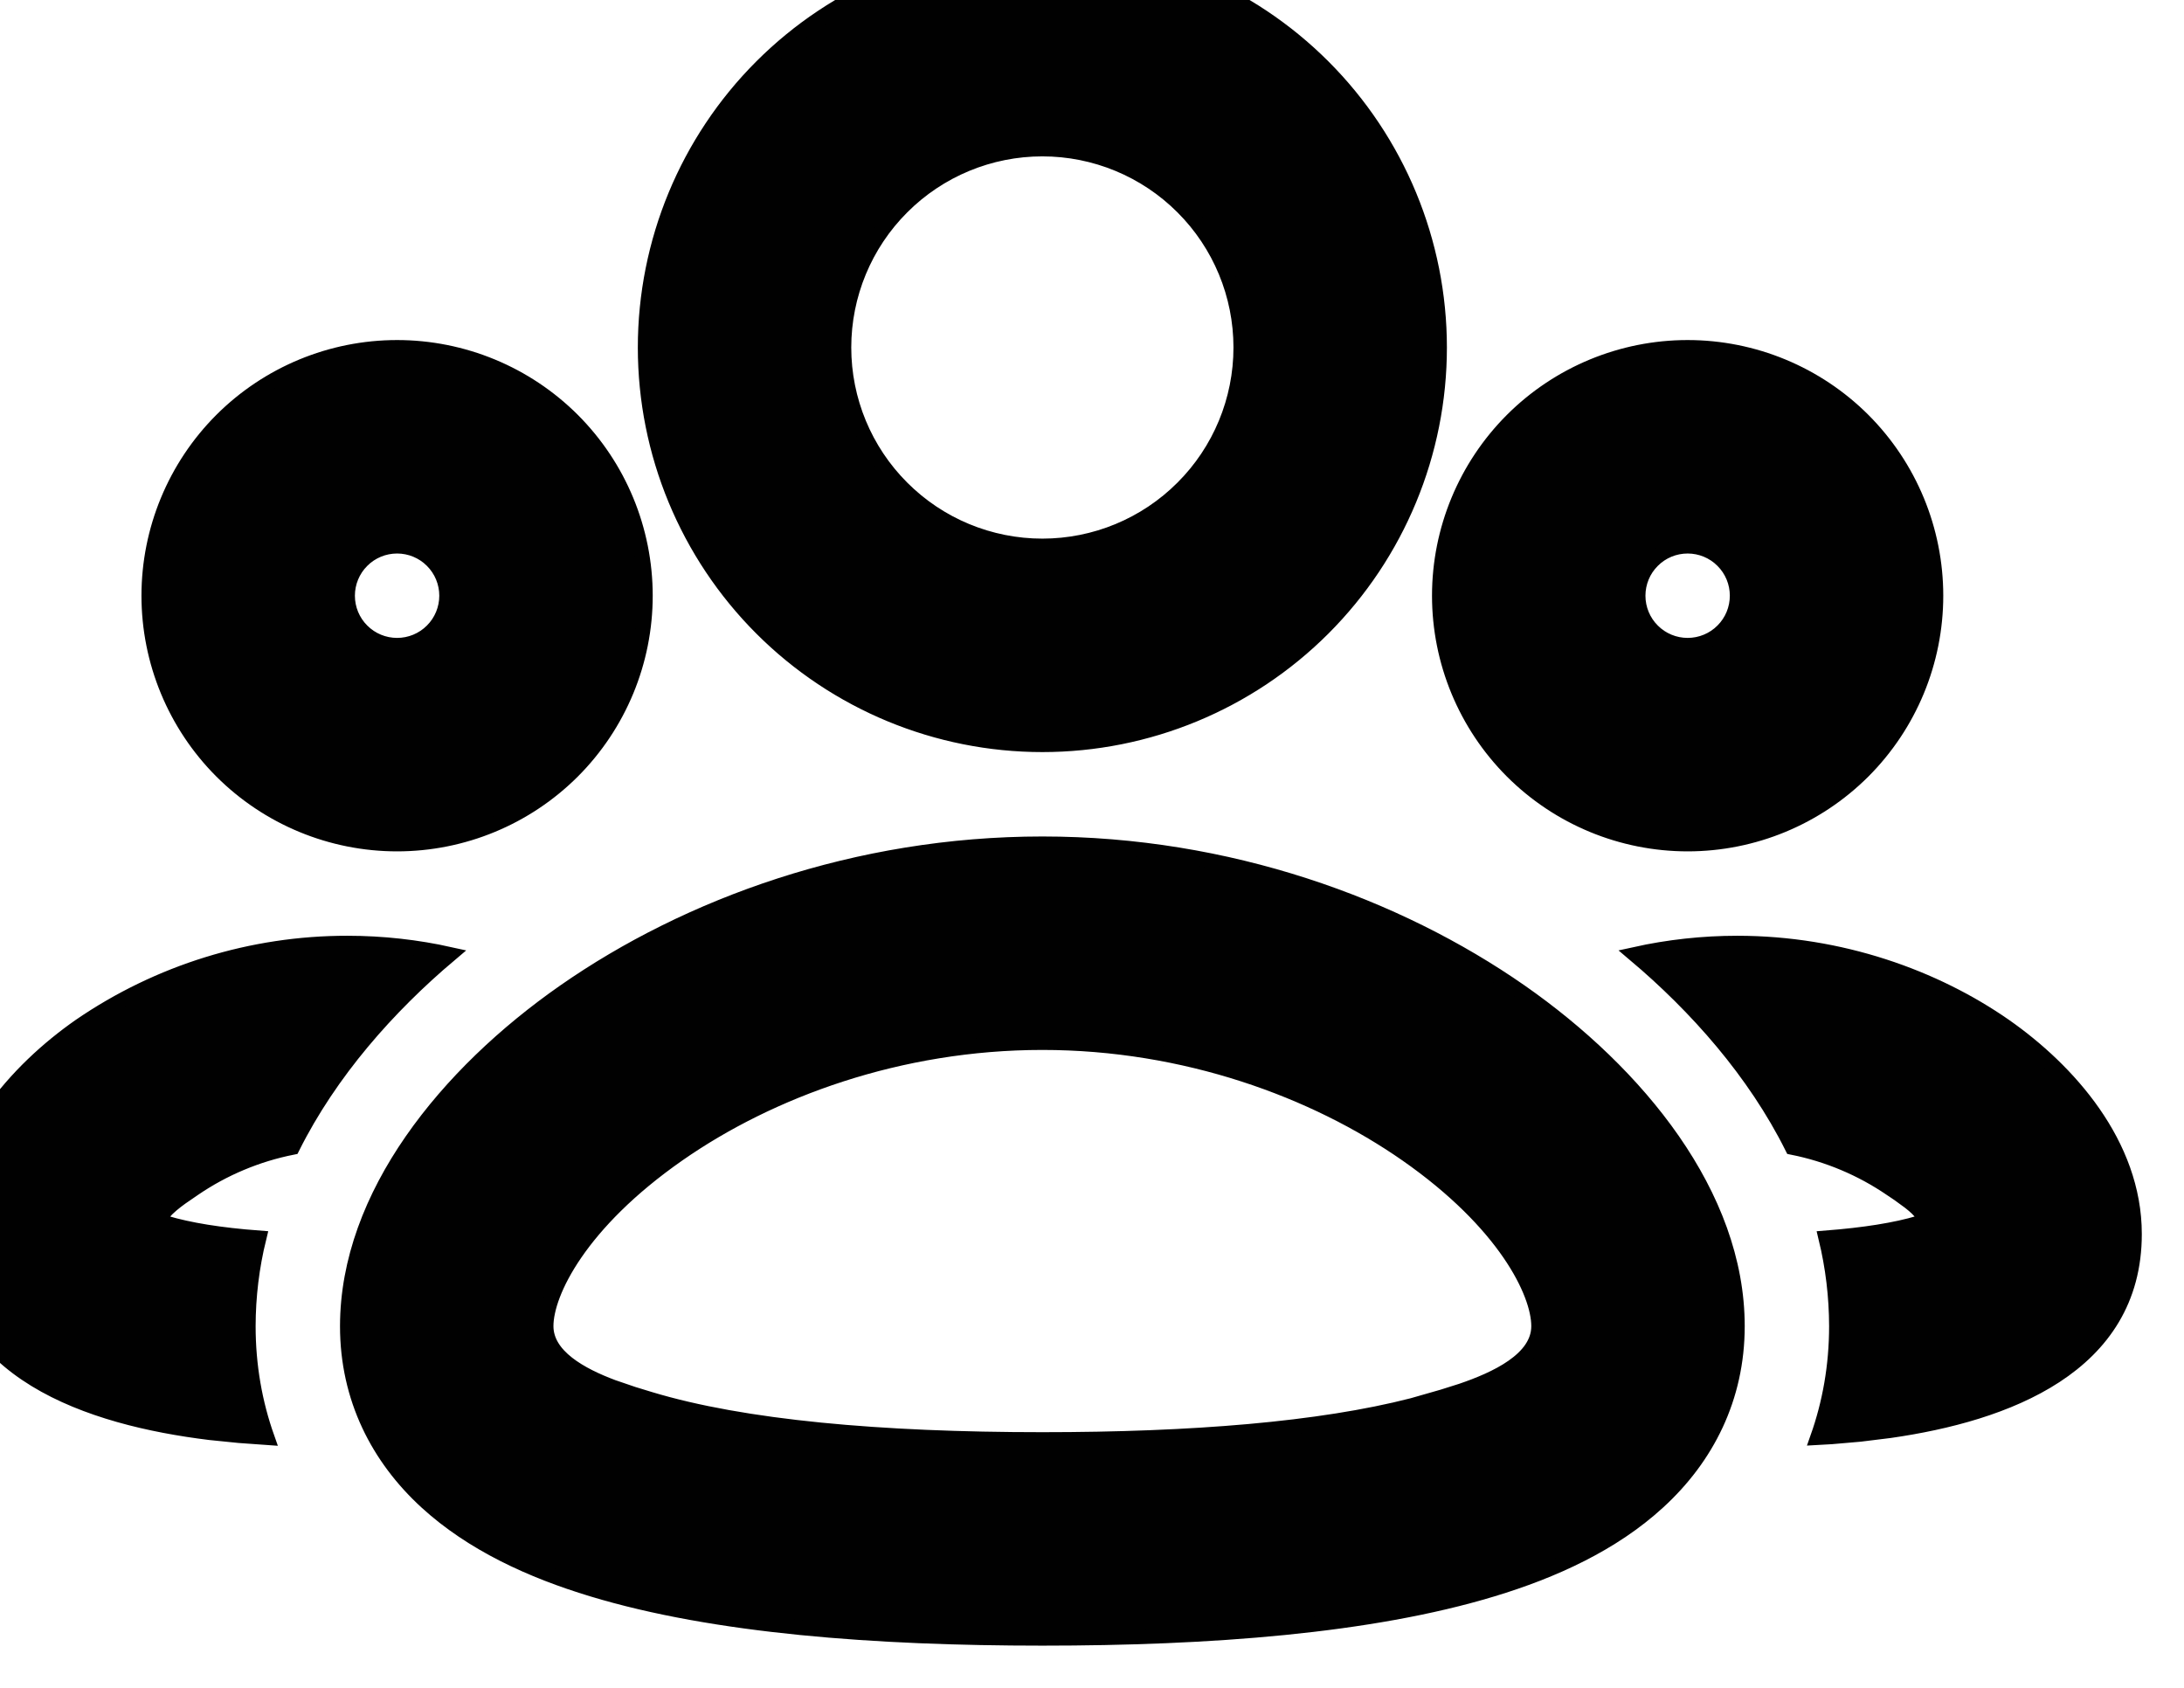 <svg width="44" height="34" viewBox="0 0 44 34" fill="none" xmlns="http://www.w3.org/2000/svg" xmlns:xlink="http://www.w3.org/1999/xlink">
<path d="M21,17C24.746,17 28.14,18.24 30.63,19.974C32.996,21.624 35,24.076 35,26.714C35,28.162 34.382,29.362 33.408,30.254C32.492,31.096 31.296,31.642 30.064,32.014C27.602,32.76 24.36,33 21,33C17.64,33 14.398,32.76 11.936,32.014C10.704,31.642 9.508,31.096 8.59,30.254C7.62,29.364 7,28.164 7,26.716C7,24.078 9.004,21.626 11.37,19.976C13.86,18.24 17.254,17 21,17ZM21,21C18.12,21 15.514,21.96 13.66,23.254C11.682,24.634 11,26.038 11,26.714C11,27.322 11.704,27.702 12.344,27.942L12.754,28.082L13.094,28.186C14.974,28.754 17.734,29 21,29C24.016,29 26.598,28.79 28.456,28.312L29.064,28.138L29.444,28.018C30.13,27.784 31,27.39 31,26.714C31,26.038 30.318,24.634 28.34,23.254C26.488,21.962 23.88,21 21,21ZM35,19C37.088,19 38.984,19.69 40.386,20.666C41.666,21.56 43,23.046 43,24.858C43,27.528 40.406,28.484 38.074,28.818L37.474,28.892L36.896,28.942C36.804,28.948 36.712,28.953 36.62,28.958C36.864,28.268 37,27.518 37,26.714C36.999,26.116 36.927,25.519 36.786,24.938C37.558,24.878 38.192,24.778 38.664,24.636C38.872,24.572 38.684,24.376 38.464,24.206L38.25,24.05L38.098,23.948C37.498,23.538 36.821,23.254 36.108,23.112C35.348,21.592 34.18,20.276 32.936,19.226C33.614,19.076 34.306,19 35,19ZM7,19C7.714,19 8.406,19.08 9.064,19.226C7.82,20.276 6.652,21.592 5.892,23.112C5.179,23.254 4.502,23.538 3.902,23.948L3.646,24.124C3.392,24.308 3.094,24.564 3.336,24.636C3.808,24.778 4.442,24.88 5.216,24.938C5.073,25.519 5.001,26.115 5,26.714C5,27.518 5.136,28.268 5.38,28.958L4.82,28.918L4.228,28.858C1.824,28.564 -1,27.644 -1,24.858C-1,23.048 0.332,21.56 1.614,20.666C3.2,19.579 5.078,18.998 7,19ZM34,7C35.326,7 36.598,7.527 37.536,8.464C38.473,9.402 39,10.674 39,12C39,13.326 38.473,14.598 37.536,15.536C36.598,16.473 35.326,17 34,17C32.674,17 31.402,16.473 30.464,15.536C29.527,14.598 29,13.326 29,12C29,10.674 29.527,9.402 30.464,8.464C31.402,7.527 32.674,7 34,7ZM8,7C9.326,7 10.598,7.527 11.536,8.464C12.473,9.402 13,10.674 13,12C13,13.326 12.473,14.598 11.536,15.536C10.598,16.473 9.326,17 8,17C6.674,17 5.402,16.473 4.464,15.536C3.527,14.598 3,13.326 3,12C3,10.674 3.527,9.402 4.464,8.464C5.402,7.527 6.674,7 8,7ZM21,-1C23.122,-1 25.157,-0.157 26.657,1.343C28.157,2.843 29,4.878 29,7C29,9.122 28.157,11.157 26.657,12.657C25.157,14.157 23.122,15 21,15C18.878,15 16.843,14.157 15.343,12.657C13.843,11.157 13,9.122 13,7C13,4.878 13.843,2.843 15.343,1.343C16.843,-0.157 18.878,-1 21,-1ZM34,11C33.735,11 33.48,11.105 33.293,11.293C33.105,11.48 33,11.735 33,12C33,12.265 33.105,12.52 33.293,12.707C33.48,12.895 33.735,13 34,13C34.265,13 34.52,12.895 34.707,12.707C34.895,12.52 35,12.265 35,12C35,11.735 34.895,11.48 34.707,11.293C34.52,11.105 34.265,11 34,11ZM8,11C7.735,11 7.48,11.105 7.293,11.293C7.105,11.48 7,11.735 7,12C7,12.265 7.105,12.52 7.293,12.707C7.48,12.895 7.735,13 8,13C8.265,13 8.52,12.895 8.707,12.707C8.895,12.52 9,12.265 9,12C9,11.735 8.895,11.48 8.707,11.293C8.52,11.105 8.265,11 8,11ZM21,3C19.939,3 18.922,3.421 18.172,4.172C17.421,4.922 17,5.939 17,7C17,8.061 17.421,9.078 18.172,9.828C18.922,10.579 19.939,11 21,11C22.061,11 23.078,10.579 23.828,9.828C24.579,9.078 25,8.061 25,7C25,5.939 24.579,4.922 23.828,4.172C23.078,3.421 22.061,3 21,3Z" clip-rule="evenodd" fill-rule="evenodd" fill="#010101" stroke="#010101" stroke-width="0.3" stroke-miterlimit="3.999"/>
</svg>

